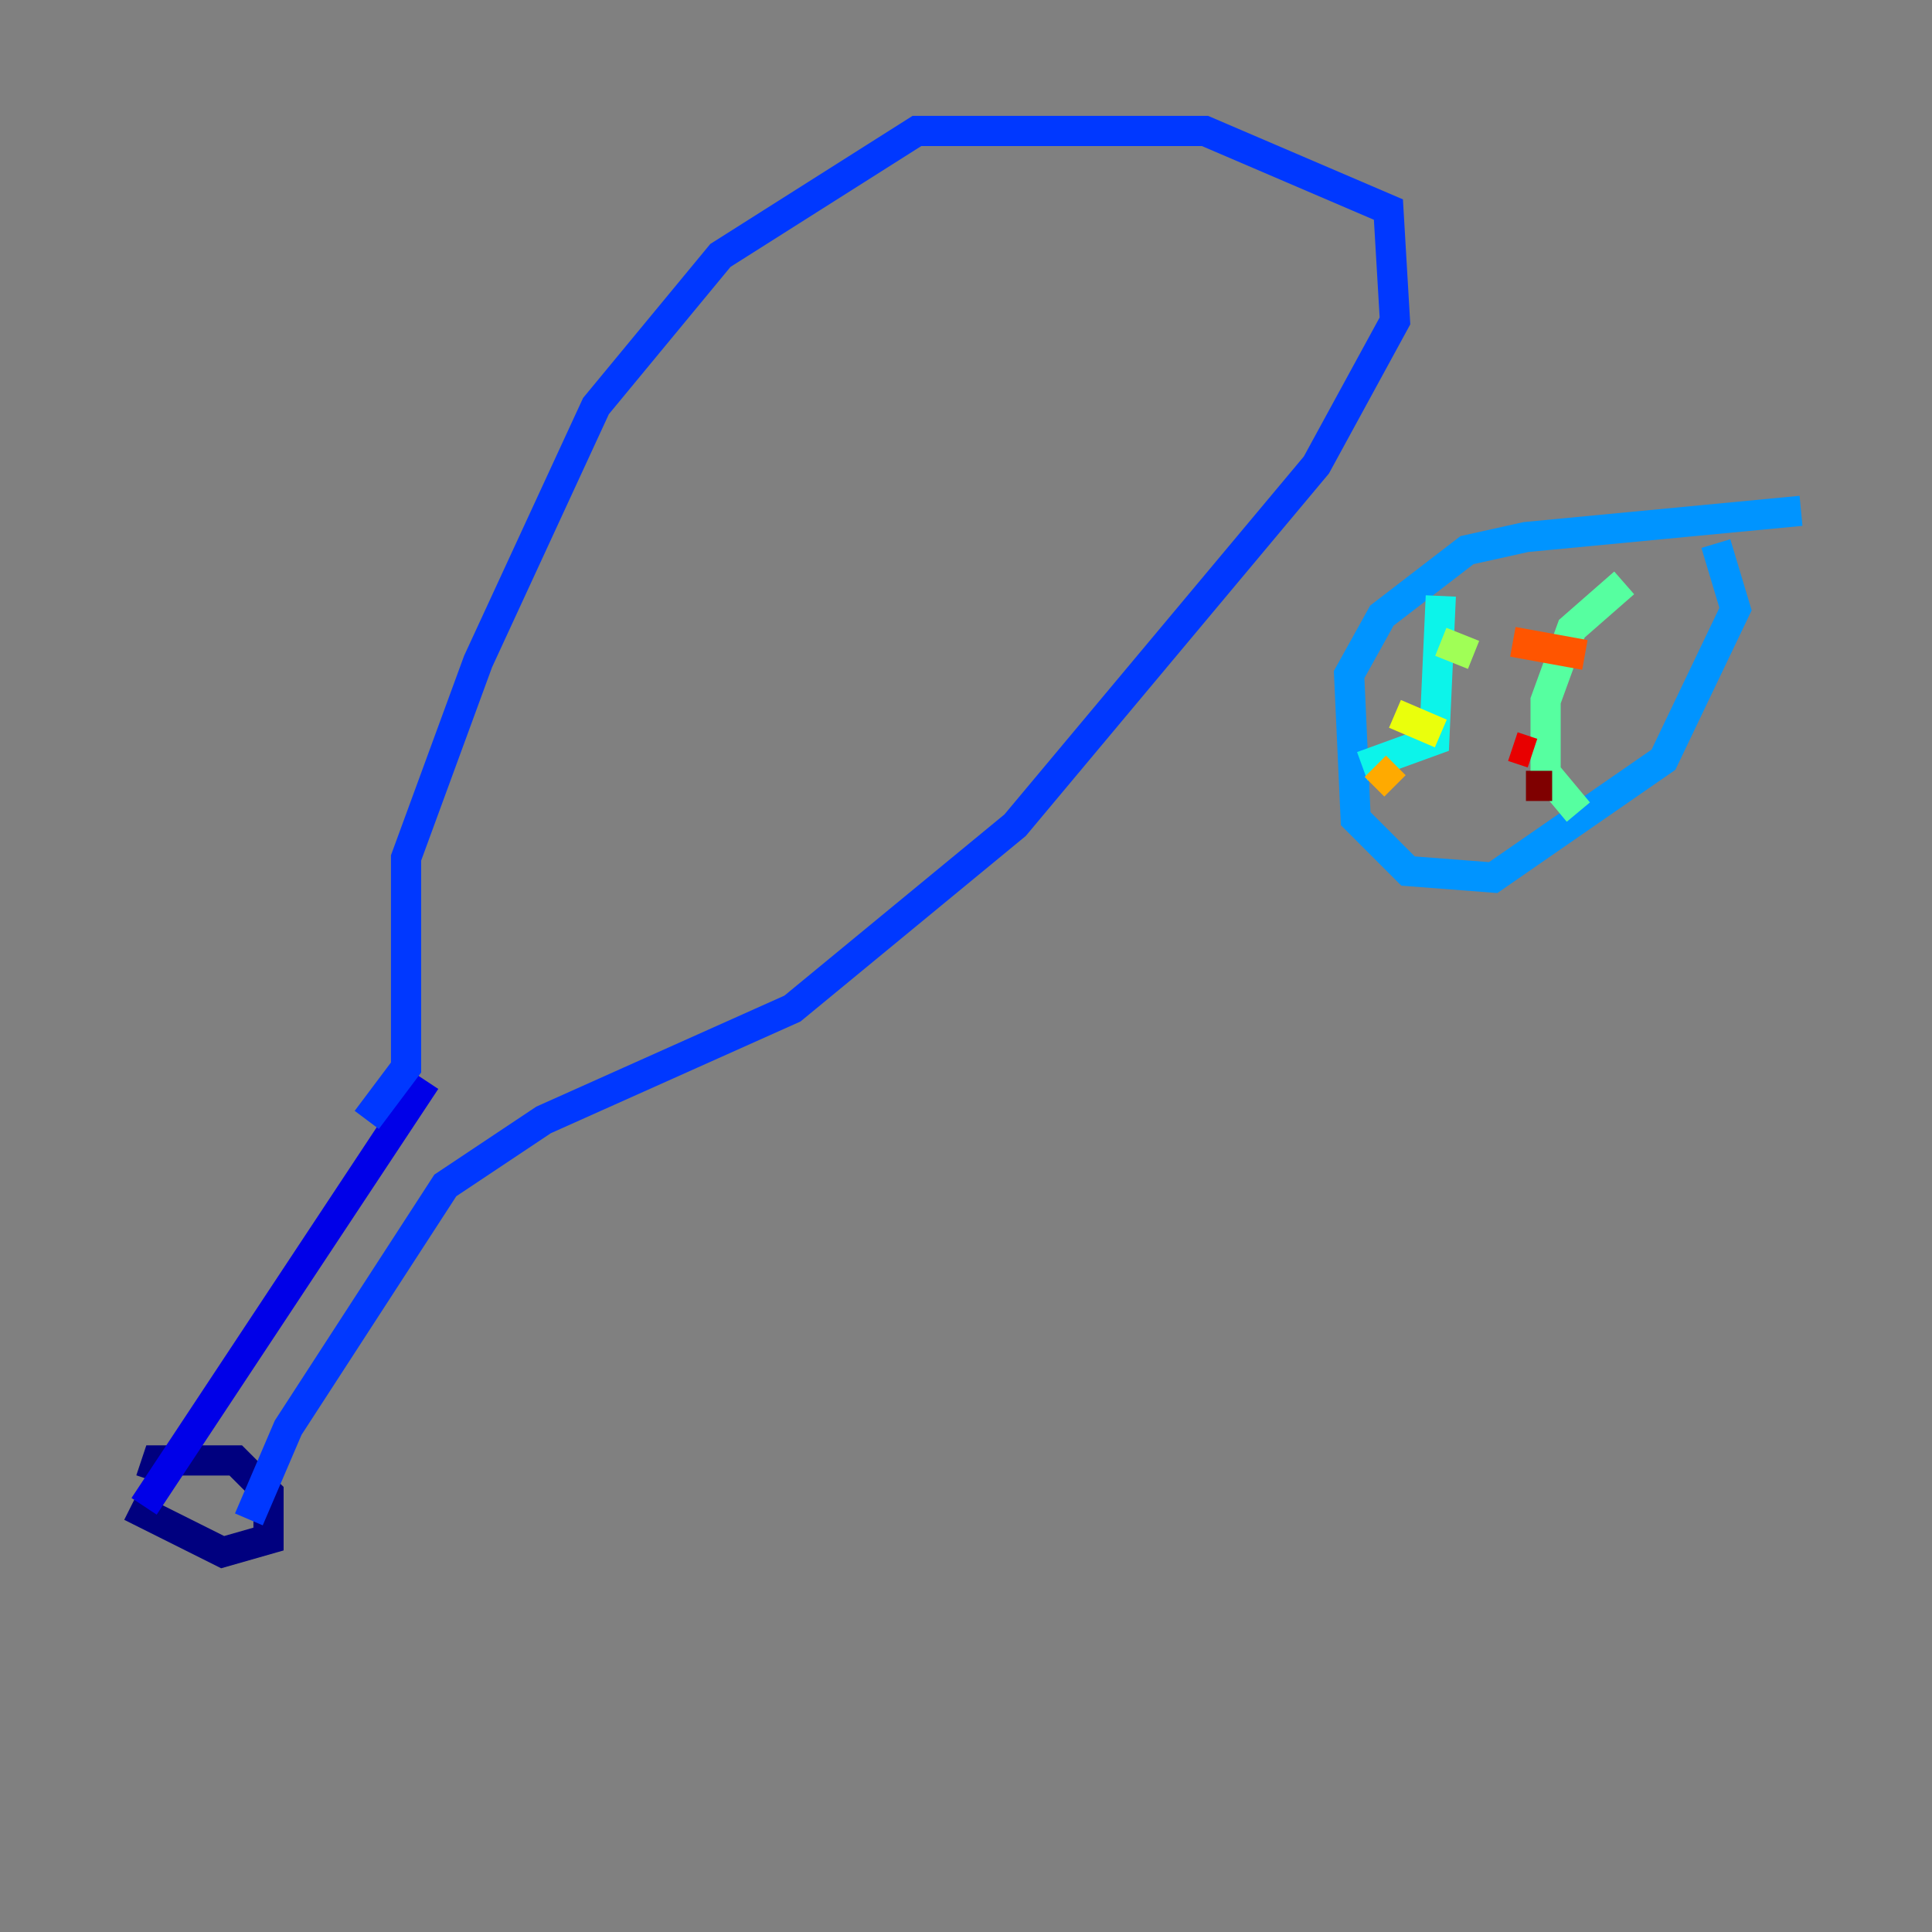 <?xml version="1.0" encoding="utf-8" ?>
<svg baseProfile="tiny" height="128" version="1.2" viewBox="0,0,128,128" width="128" xmlns="http://www.w3.org/2000/svg" xmlns:ev="http://www.w3.org/2001/xml-events" xmlns:xlink="http://www.w3.org/1999/xlink"><rect x="0" y="0" width="128" height="128" fill="#808080" stroke="none"/><defs /><polyline fill="none" points="8.678,99.797 14.752,102.834 17.79,101.966 17.79,98.929 15.62,96.759 10.414,96.759 9.98,98.061" stroke="#00007f" stroke-width="2" /><polyline fill="none" points="9.546,99.797 28.203,71.593" stroke="#0000e8" stroke-width="2" /><polyline fill="none" points="16.488,100.664 19.091,94.59 29.505,78.536 36.014,74.197 52.502,66.82 67.254,54.671 87.214,30.807 92.42,21.261 91.986,13.885 79.837,8.678 60.746,8.678 47.729,16.922 39.485,26.902 31.675,43.824 26.902,56.841 26.902,70.725 24.298,74.197" stroke="#0038ff" stroke-width="2" /><polyline fill="none" points="119.322,33.844 101.098,35.58 97.193,36.447 91.552,40.786 89.383,44.691 89.817,54.237 93.288,57.709 98.929,58.142 110.21,50.332 114.983,40.352 113.681,36.014" stroke="#0094ff" stroke-width="2" /><polyline fill="none" points="95.458,39.485 95.024,49.031 90.251,50.766" stroke="#0cf4ea" stroke-width="2" /><polyline fill="none" points="107.607,38.617 104.136,41.654 102.4,46.427 102.4,51.2 104.57,53.803" stroke="#56ffa0" stroke-width="2" /><polyline fill="none" points="95.458,42.522 97.627,43.39" stroke="#a0ff56" stroke-width="2" /><polyline fill="none" points="92.42,47.295 95.458,48.597" stroke="#eaff0c" stroke-width="2" /><polyline fill="none" points="91.119,50.766 92.42,52.068" stroke="#ffaa00" stroke-width="2" /><polyline fill="none" points="100.231,42.522 105.003,43.39" stroke="#ff5500" stroke-width="2" /><polyline fill="none" points="100.231,49.464 101.532,49.898" stroke="#e80000" stroke-width="2" /><polyline fill="none" points="101.098,52.068 102.834,52.068" stroke="#7f0000" stroke-width="2" /></svg>